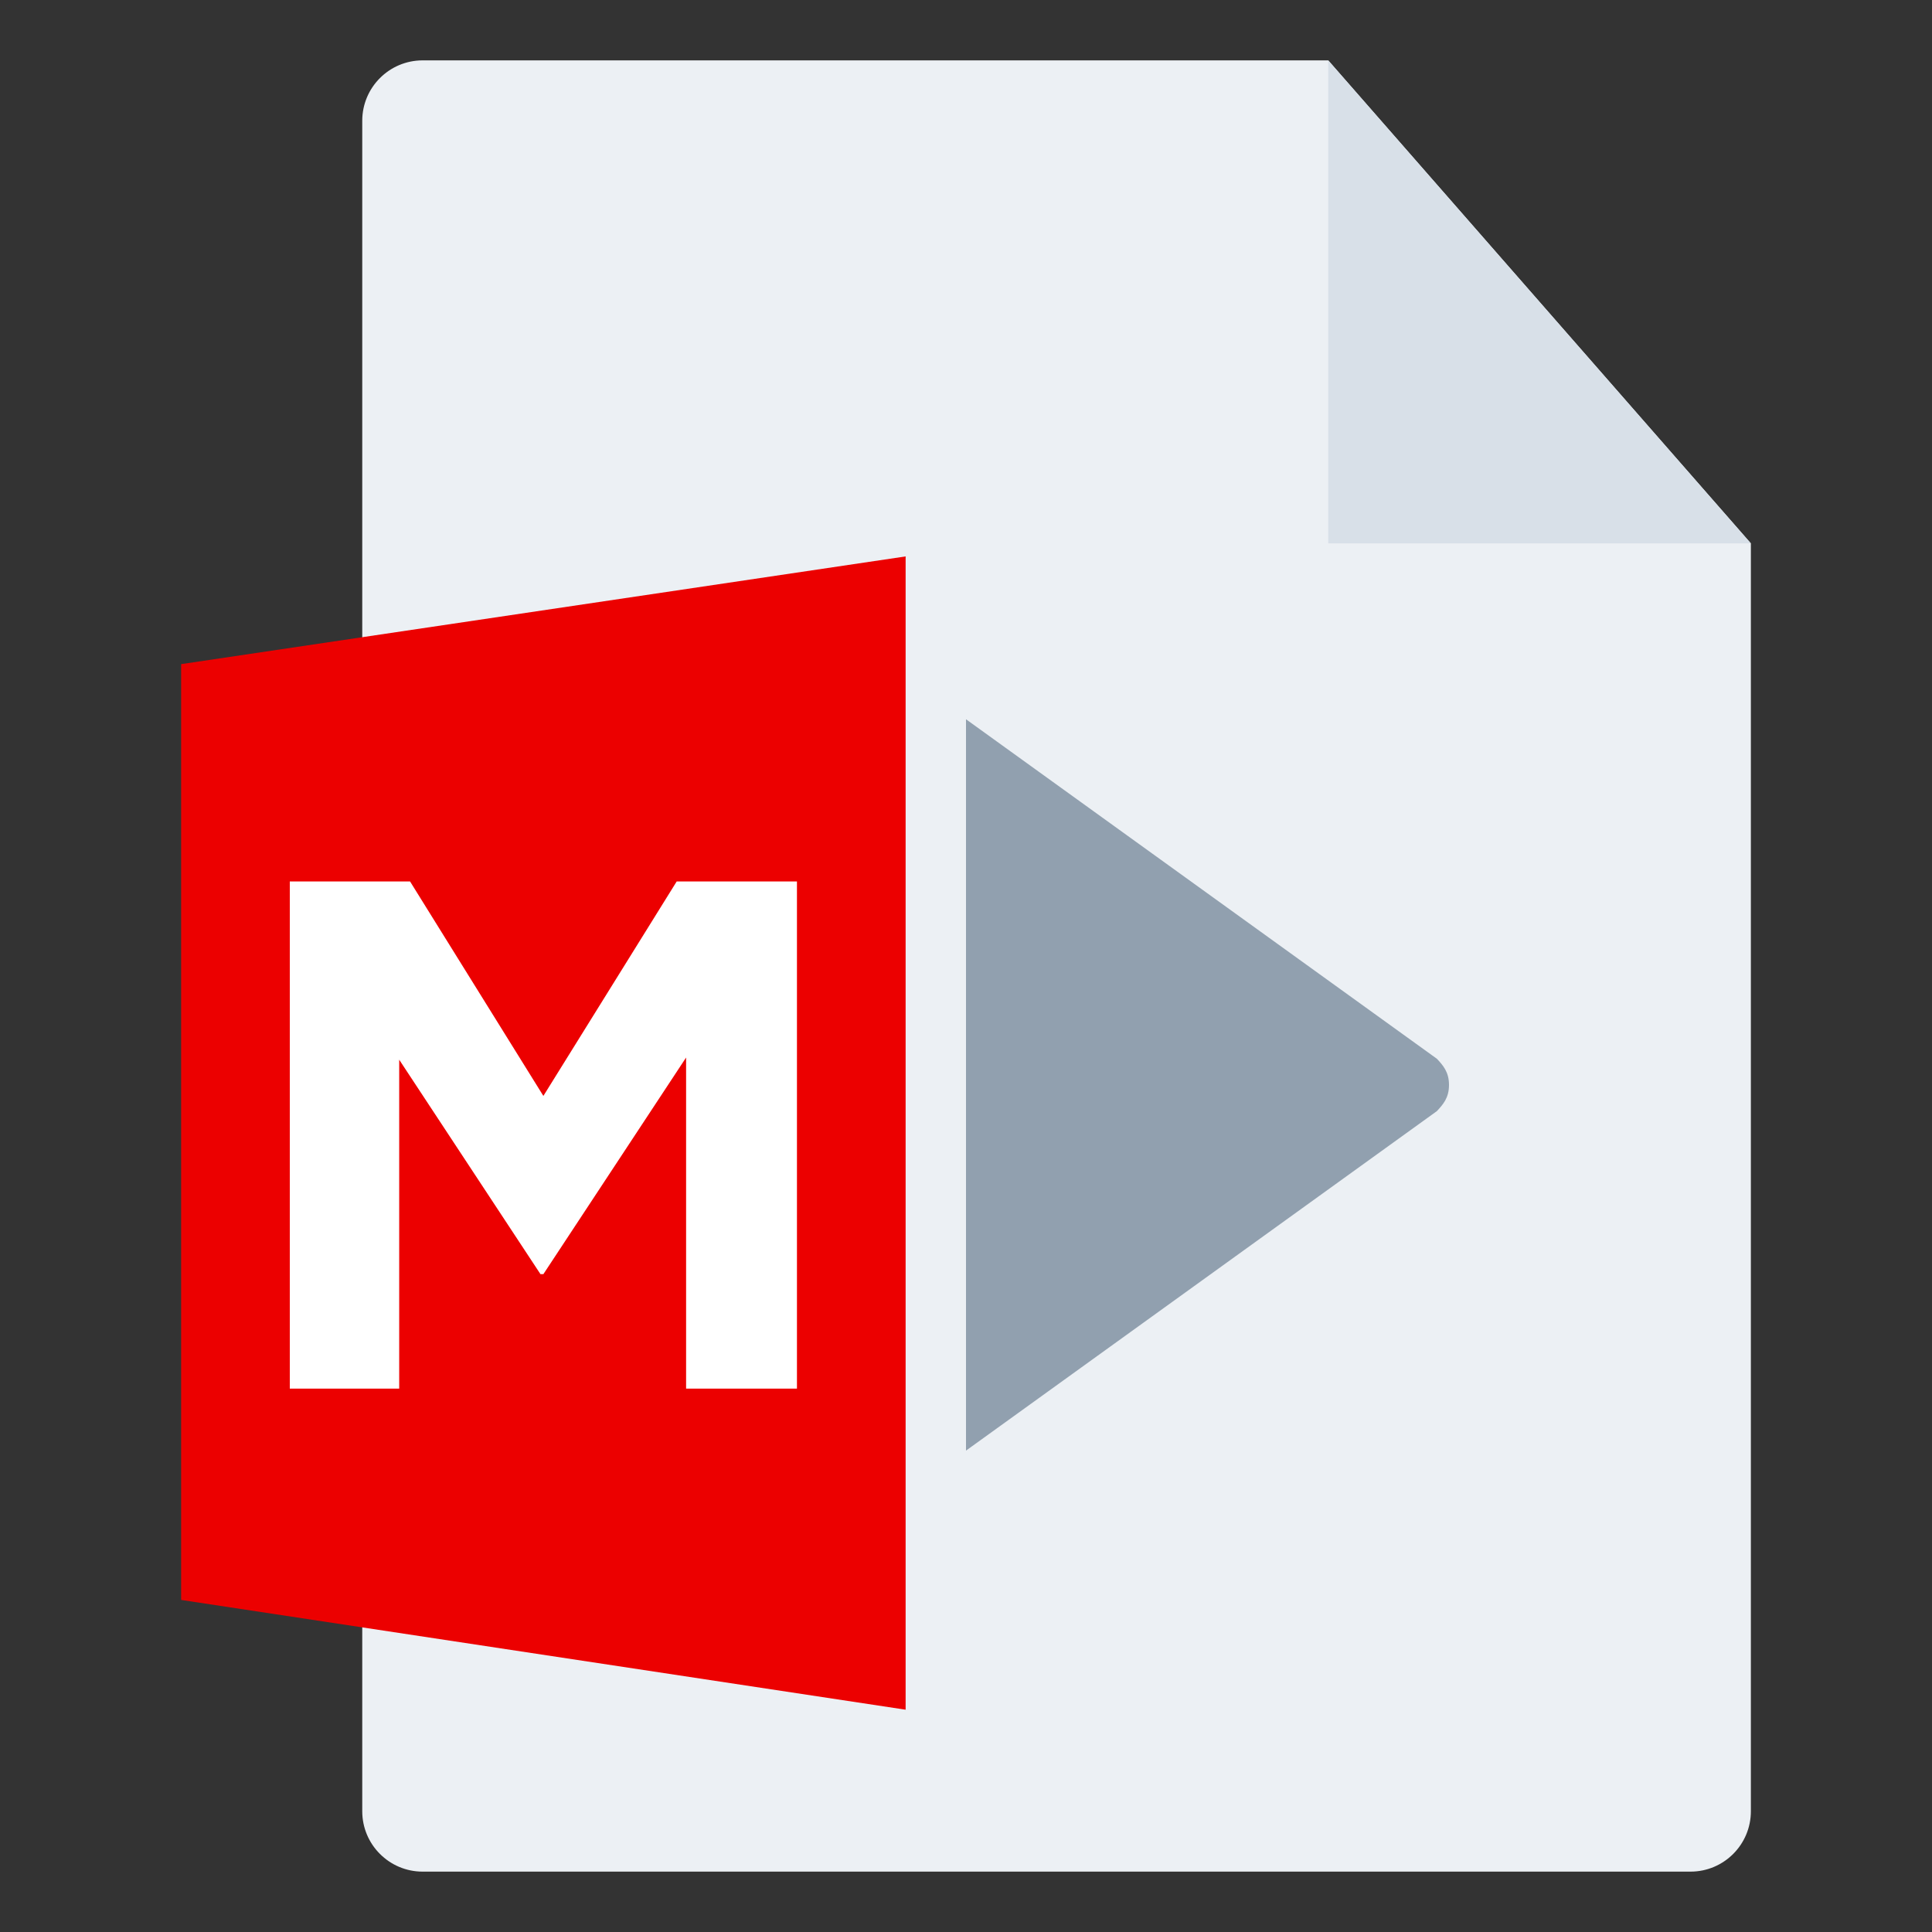 <svg width="32" height="32" viewBox="0 0 32 32" fill="none" xmlns="http://www.w3.org/2000/svg">
<rect x="0" y="0" width="32" height="32" fill="#333333" stroke="none"/>
<g id="m/mime_video_mpe/mime_video_mpe_32x32">
<g id="32/baseshape">
<g id="32/baseshape_2">
<path id="OutsideBorder" d="M29 30C29 30.552 28.552 31 28 31H7C6.448 31 6 30.552 6 30V2C6 1.448 6.448 1 7 1H22L29 9V30Z" fill="#ECF0F4"/>
</g>
<path id="Shape" d="M14.5 25C14.4 25 14.3 25 14.3 24.892C14.1 24.892 14 24.675 14 24.459V11.481C14 11.264 14.1 11.048 14.3 11.048C14.5 11.048 14.7 10.94 14.8 11.048L23.8 17.537C23.9 17.645 24 17.754 24 17.97C24 18.186 23.9 18.294 23.8 18.403L14.8 24.892C14.7 25 14.6 25 14.5 25Z" fill="#91A0AF"/>
</g>
<g id="32/corner">
<path id="InsideWhite" fill-rule="evenodd" clip-rule="evenodd" d="M22 1L29 9H22V1Z" fill="#D8E0E8"/>
</g>
<g id="64/chard/color/yellow">
<path id="Shape_2" d="M7 9.5V28L16 29.5V8L7 9.5Z" fill="#ECF0F4"/>
<path id="Chard" d="M15 9.216V28.318L3 26.5V11L15 9.216Z" fill="#EC0000"/>
</g>
<g id="64/chard/letter/a">
<path id="M" fill-rule="evenodd" clip-rule="evenodd" d="M4.8 23V14.6H6.792L9 18.152L11.208 14.6H13.2V23H11.364V17.516L9 21.104H8.952L6.612 17.552V23H4.8Z" fill="white"/>
</g>
</g>
</svg>
